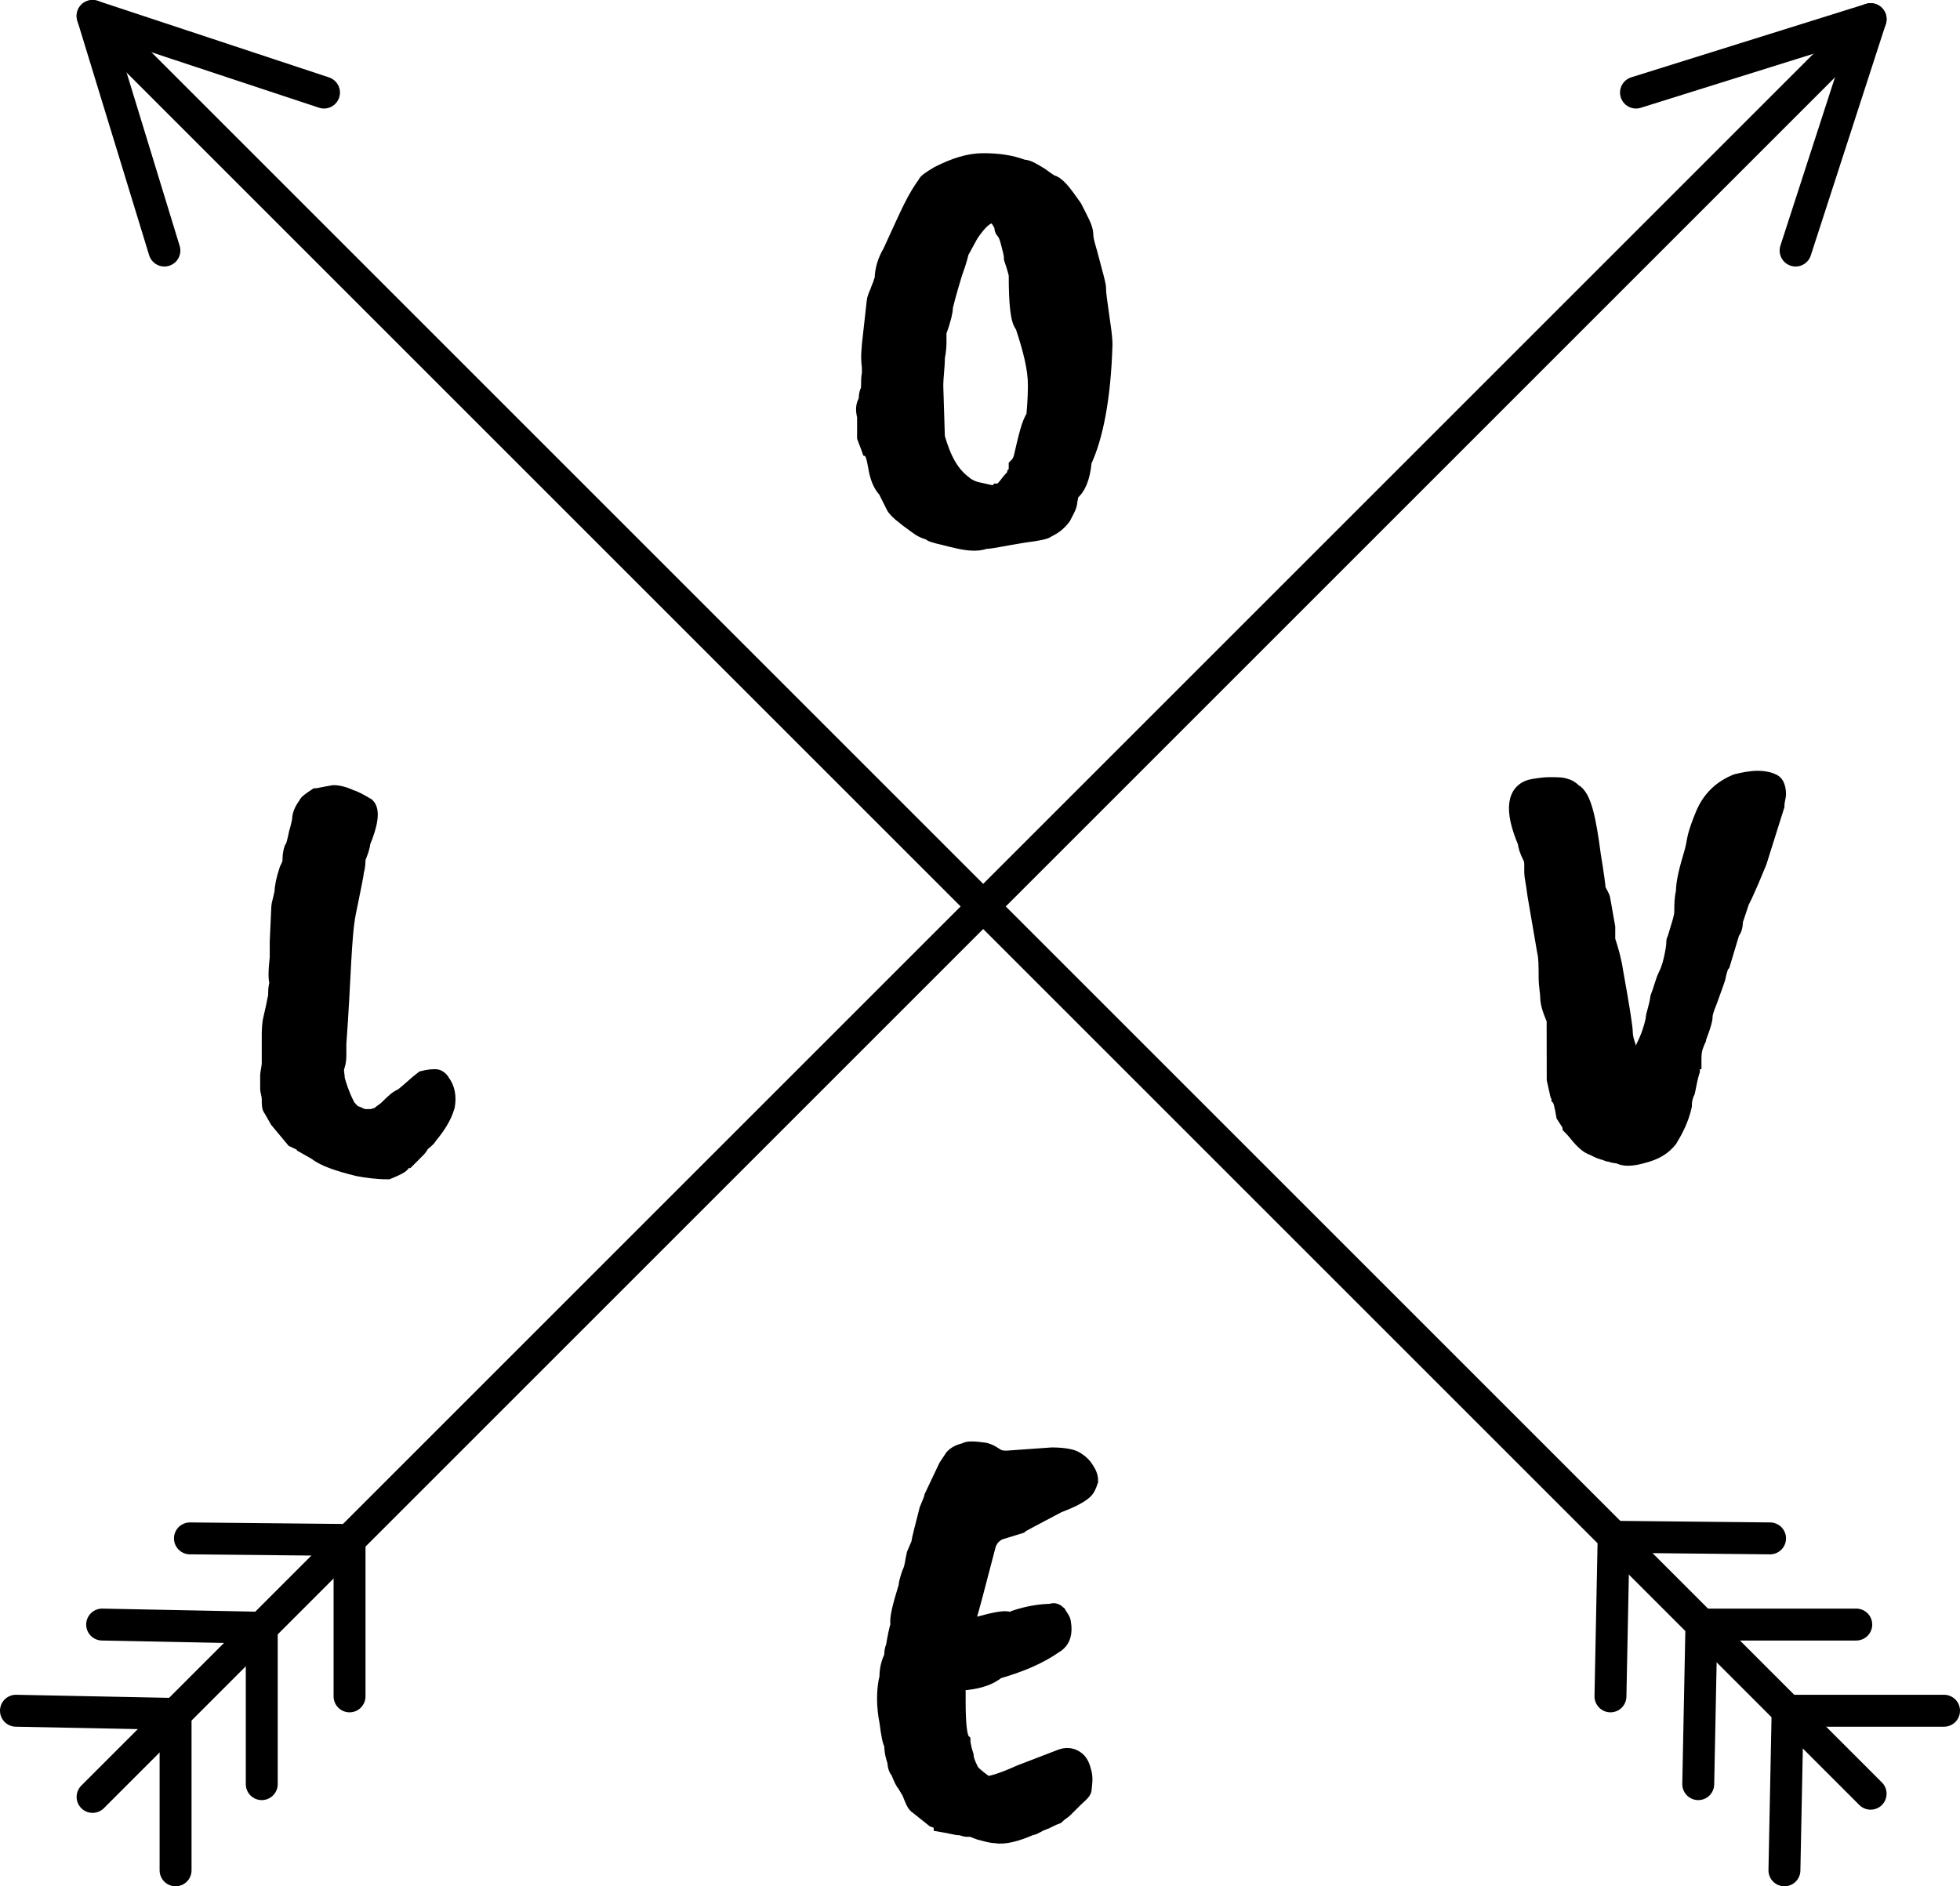 <!-- Generator: Adobe Illustrator 19.0.0, SVG Export Plug-In  -->
<svg version="1.1"
	 xmlns="http://www.w3.org/2000/svg" xmlns:xlink="http://www.w3.org/1999/xlink" xmlns:a="http://ns.adobe.com/AdobeSVGViewerExtensions/3.0/"
	 x="0px" y="0px" width="122.8px" height="118.2px" viewBox="0 0 122.8 118.2" style="enable-background:new 0 0 122.8 118.2;"
	 xml:space="preserve">
<style type="text/css">
	.st0{fill:none;stroke:#000000;stroke-width:2;stroke-linecap:round;stroke-linejoin:round;stroke-miterlimit:10;}
	.st1{stroke:#000000;stroke-miterlimit:10;}
</style>
<defs>
</defs>
<g>
	<line class="st0" x1="5.8" y1="1" x2="117.2" y2="112.4"/>
	<polyline class="st0" points="20.3,5.8 5.8,1 10.3,15.7 	"/>
	<polyline class="st0" points="110.9,96.4 101.1,96.3 100.9,106.3 	"/>
	<polyline class="st0" points="116.3,101.8 106.6,101.8 106.4,111.8 	"/>
	<polyline class="st0" points="121.8,107.2 112,107.2 111.8,117.2 	"/>
</g>
<g>
	<line class="st0" x1="117.2" y1="1.2" x2="5.8" y2="112.6"/>
	<polyline class="st0" points="112.5,15.7 117.2,1.2 102.5,5.8 	"/>
	<polyline class="st0" points="21.9,106.3 21.9,96.5 11.9,96.4 	"/>
	<polyline class="st0" points="16.4,111.8 16.4,102 6.4,101.8 	"/>
	<polyline class="st0" points="11,117.2 11,107.4 1,107.2 	"/>
</g>
<g>
	<g>
		<path class="st1" d="M21.2,65.4c0,0.1,0,0.3,0,0.6s0,0.5-0.1,0.8s0,0.5,0,0.8c0.1,0.4,0.3,1,0.6,1.6c0,0.1,0.2,0.3,0.5,0.6
			c0.1,0,0.2,0,0.3,0.1c0.1,0,0.2,0.1,0.3,0.1c0.1,0,0.2,0,0.5,0c0.3-0.1,0.4-0.1,0.5-0.2c0.1-0.1,0.3-0.2,0.5-0.4
			c0.3-0.3,0.6-0.6,0.9-0.7c0.5-0.4,0.9-0.8,1.3-1.1c0.4-0.1,0.6-0.1,0.8-0.1c0.1,0,0.3,0.1,0.4,0.3c0.3,0.4,0.4,0.9,0.3,1.5
			c-0.2,0.7-0.6,1.3-1.1,1.9c-0.1,0.2-0.3,0.3-0.5,0.5c0,0-0.1,0.2-0.2,0.3l-0.7,0.7c-0.1,0-0.2,0.1-0.3,0.2c0,0.1-0.4,0.3-0.9,0.5
			c-0.7,0-1.4-0.1-1.9-0.2c-1.2-0.3-2.1-0.6-2.6-1l-0.7-0.4c0-0.1-0.3-0.2-0.7-0.4l-0.5-0.6l-0.5-0.6L17,69.5
			c-0.1-0.1-0.1-0.3-0.1-0.6c0-0.3-0.1-0.5-0.1-0.7c0-0.1,0-0.3,0-0.8c0-0.2,0.1-0.5,0.1-0.8c0-0.1,0-0.3,0-0.8l0-0.3V65
			c0-0.4,0-0.8,0.1-1.2c0.1-0.4,0.2-0.9,0.3-1.4c0-0.3,0-0.6,0.1-0.8c-0.1-0.2-0.1-0.7,0-1.6v-0.2c0-0.2,0-0.4,0-0.6V59l0.1-2.2
			c0-0.1,0.1-0.4,0.2-0.9c0-0.3,0.1-0.8,0.3-1.4c0.1-0.2,0.2-0.4,0.2-0.6c0-0.1,0-0.4,0.1-0.7c0.1-0.1,0.2-0.5,0.3-1
			c0,0,0.1-0.3,0.2-0.8c0-0.3,0.1-0.6,0.4-1c0-0.1,0.3-0.3,0.6-0.5h0c0.1,0,0.5-0.1,1.1-0.2c0.3,0,0.7,0.1,1.1,0.3
			c0.1,0,0.5,0.2,1,0.5c0.3,0.3,0.2,1.1-0.3,2.3c0,0.2-0.1,0.5-0.3,1c0,0.2,0,0.5-0.1,0.8c0,0.2-0.2,1.1-0.5,2.6
			S21.5,61.4,21.2,65.4z"/>
	</g>
</g>
<g>
	<g>
		<path class="st1" d="M54.5,21.6l0.3-2.7c0-0.1,0.1-0.4,0.2-0.6c0.1-0.3,0.2-0.5,0.2-0.5c0,0,0-0.1,0.1-0.3c0-0.6,0.2-1.2,0.5-1.7
			c0.6-1.3,1-2.2,1.3-2.8c0.3-0.6,0.6-1.1,0.9-1.5c0-0.1,0.3-0.3,0.8-0.6c1-0.5,1.9-0.8,2.8-0.8s1.7,0.1,2.5,0.4
			c0.3,0,0.6,0.2,1.1,0.5c0.4,0.3,0.7,0.5,0.8,0.5c0.4,0.2,0.8,0.8,1.3,1.5c0.4,0.8,0.7,1.3,0.7,1.7c0,0.4,0.2,0.9,0.4,1.7
			s0.4,1.4,0.4,1.7c0,0.4,0.1,0.9,0.2,1.7c0.1,0.7,0.2,1.3,0.2,1.8c-0.1,3.4-0.6,5.8-1.3,7.3c-0.1,1.1-0.4,1.7-0.8,2l-0.1,0.5
			c0,0.3-0.2,0.6-0.4,1c-0.3,0.4-0.6,0.6-1,0.8c-0.1,0.1-0.6,0.2-1.4,0.3c-1.3,0.2-2.1,0.4-2.5,0.4c-0.5,0.2-1.2,0.1-2-0.1
			c-0.8-0.2-1.3-0.3-1.4-0.4s-0.4-0.1-0.8-0.4c-0.4-0.3-0.7-0.5-0.8-0.6c-0.4-0.3-0.6-0.5-0.7-0.7l-0.5-1c-0.3-0.3-0.5-0.8-0.6-1.4
			c-0.1-0.6-0.2-1-0.4-1.1c-0.1-0.3-0.2-0.5-0.3-0.8c0-0.2,0-0.5,0-0.9v-0.4c-0.1-0.4-0.1-0.7,0.1-1c0-0.2,0-0.4,0.1-0.6
			s0-0.6,0.1-1.1V23C54.4,22.3,54.5,21.8,54.5,21.6z M58.6,24.2l0.1,3.2c0.4,1.4,0.9,2.3,1.7,2.9c0.1,0.1,0.4,0.3,0.8,0.4l0.9,0.2
			c0.1,0,0.3,0,0.4-0.1c0.2,0,0.3-0.1,0.4-0.2c0.2-0.2,0.3-0.4,0.5-0.6s0.2-0.3,0.2-0.3c0.1-0.1,0.1-0.3,0.1-0.5
			c0.1-0.1,0.2-0.2,0.3-0.5c0.3-1.3,0.5-2.2,0.8-2.6c0.1-1.1,0.1-1.7,0.1-2c0-1-0.3-2.2-0.8-3.7c-0.3-0.3-0.4-1.4-0.4-3.2
			c-0.1-0.4-0.2-0.7-0.3-1c0-0.3-0.1-0.6-0.2-1s-0.2-0.6-0.3-0.7c-0.1-0.1-0.1-0.2-0.1-0.3c0-0.1-0.1-0.2-0.2-0.4
			c-0.4-0.6-1-0.3-1.8,0.9l-0.6,1.1c0,0-0.1,0.5-0.4,1.3c-0.4,1.3-0.6,2.1-0.6,2.2c0,0.2-0.1,0.7-0.4,1.5c0,0.1,0,0.2,0,0.5
			c0,0.3,0,0.6-0.1,1.1C58.7,23,58.6,23.6,58.6,24.2z"/>
	</g>
</g>
<g>
	<g>
		<path class="st1" d="M100.4,56.4l0.3,1.7v0.8c0.2,0.6,0.4,1.3,0.5,2c0.4,2.2,0.6,3.5,0.6,3.8c0,0.3,0.1,0.6,0.2,0.9
			c0.1,0.3,0.1,0.5,0,0.5c0,0.2,0,0.4,0.1,0.5c0,0.1,0,0.2,0.1,0.3c0,0.1,0.1,0.1,0.1,0.2c0,0,0.1,0,0.1,0c0.1-0.1,0.3-0.6,0.6-1.5
			c0.3-0.6,0.5-1.2,0.6-1.7c0-0.3,0.2-0.7,0.3-1.4c0.2-0.5,0.3-1,0.5-1.4c0.2-0.4,0.3-0.8,0.4-1.3c0.1-0.5,0.1-0.7,0.1-0.8
			s0.1-0.2,0.1-0.3c0.2-0.7,0.4-1.2,0.4-1.6s0-0.8,0.1-1.2c0-0.6,0.2-1.4,0.5-2.4c0,0,0.1-0.3,0.2-0.9c0.1-0.5,0.3-1,0.5-1.5
			c0.4-1,1.1-1.7,2.1-2.1c0.4-0.1,0.9-0.2,1.3-0.2c0.5,0,0.8,0.1,1,0.2c0.2,0.1,0.3,0.4,0.3,0.8c0,0.1-0.1,0.4-0.1,0.7l-1.1,3.5
			l-0.5,1.2l-0.4,0.9c0,0-0.1,0.2-0.2,0.4l-0.4,1.2c0,0.4-0.1,0.6-0.2,0.7l-0.6,2c-0.1,0.1-0.2,0.4-0.3,0.9
			c-0.2,0.6-0.4,1.1-0.5,1.4c-0.2,0.5-0.3,0.8-0.3,1s-0.1,0.5-0.2,0.8c-0.1,0.3-0.2,0.5-0.2,0.6c0,0-0.1,0.2-0.2,0.5
			c-0.1,0.3-0.1,0.6-0.1,0.9c-0.1,0-0.1,0.3-0.1,0.6c-0.1,0.3-0.2,0.8-0.3,1.3c-0.1,0.2-0.2,0.5-0.2,0.9c-0.2,0.9-0.6,1.6-0.9,2.1
			c-0.4,0.5-0.9,0.8-1.7,1c-0.7,0.2-1.2,0.2-1.5,0c-0.1,0-0.3,0-0.5-0.1c-0.1,0-0.2,0-0.3-0.1c-0.2,0-0.4-0.1-0.8-0.3
			c-0.3-0.1-0.5-0.3-0.7-0.5c-0.2-0.2-0.4-0.5-0.7-0.8c0-0.1-0.2-0.4-0.4-0.7c-0.1-0.6-0.2-1-0.3-1.1c0-0.1-0.1-0.2-0.1-0.3
			l-0.2-0.9c0,0,0,0.1,0.1,0.1c0-0.7-0.1-1.3,0-1.7c-0.1-0.2-0.1-0.6,0-1.1c0-0.4,0-0.7-0.1-1c-0.3-0.7-0.4-1.1-0.4-1.4
			c0-0.3-0.1-0.7-0.1-1.3c0-0.6,0-1.2-0.1-1.6l-0.6-3.5c-0.1-0.8-0.2-1.2-0.2-1.4c0-0.1,0-0.2,0-0.3c0,0,0-0.1,0-0.2
			c0-0.1,0-0.3-0.1-0.5c-0.2-0.4-0.3-0.7-0.3-0.9c-0.9-2.1-0.7-3.3,0.5-3.5c0.1,0,0.5-0.1,1-0.1c0.5,0,0.8,0,1,0.1
			c0.1,0,0.3,0.1,0.5,0.3c0.6,0.3,0.9,1.7,1.2,4c0.2,1.2,0.3,2,0.3,2.1S100.4,56.2,100.4,56.4z"/>
	</g>
</g>
<g>
	<g>
		<path class="st1" d="M60,105.2v1.4c0,1.5,0.1,2.3,0.3,2.5c0,0,0,0.3,0.2,0.9c0,0.2,0.1,0.5,0.3,0.9c0,0.1,0.3,0.4,1,0.9
			c0.3,0,1-0.2,2.1-0.7l2.6-1c0.3-0.1,0.6-0.1,0.9,0.1c0.3,0.2,0.4,0.5,0.5,0.9s0,0.8,0,1s-0.3,0.4-0.6,0.7
			c-0.3,0.3-0.5,0.5-0.6,0.6s-0.3,0.2-0.5,0.4c-0.3,0.1-0.6,0.3-0.9,0.4c-0.3,0.1-0.5,0.3-0.7,0.3c-0.9,0.4-1.7,0.6-2.2,0.5
			c-0.3,0-0.6-0.1-1-0.2c-0.3-0.1-0.5-0.2-0.5-0.2s-0.1,0-0.3,0c-0.2,0-0.3-0.1-0.5-0.1s-0.5-0.1-1.1-0.2c0-0.1-0.2-0.2-0.5-0.3
			l-1-0.8c-0.2-0.1-0.3-0.4-0.5-0.9l-0.3-0.5c-0.1-0.1-0.2-0.3-0.4-0.8c-0.1-0.1-0.2-0.3-0.2-0.6c-0.1-0.3-0.2-0.6-0.2-1.1
			c-0.1-0.1-0.2-0.6-0.3-1.4c-0.2-1-0.2-2,0-2.8c0-0.5,0.1-0.9,0.3-1.3c0-0.2,0-0.4,0.1-0.6c0.1-0.6,0.2-1.1,0.3-1.4
			c-0.1-0.3,0.1-1.1,0.5-2.4c0-0.2,0.1-0.5,0.2-0.8c0.2-0.4,0.2-0.8,0.3-1.2l0.3-0.7c0-0.2,0.2-0.9,0.5-2.1c0.2-0.5,0.3-0.7,0.3-0.8
			l0.9-1.9l0.4-0.6c0.2-0.2,0.4-0.3,0.8-0.4c0.1-0.1,0.5-0.1,1.2,0c0.4,0.1,0.6,0.3,0.8,0.4c0.2,0.1,0.4,0.1,0.6,0.1l2.8-0.2
			c0.7,0,1.2,0.1,1.4,0.2c0.2,0.1,0.5,0.3,0.7,0.6c0.2,0.3,0.3,0.5,0.3,0.8c-0.1,0.3-0.2,0.5-0.3,0.6c-0.3,0.3-0.9,0.6-1.7,0.9
			c-1.5,0.8-2.3,1.2-2.4,1.3L62.6,96c-0.4,0.2-0.6,0.5-0.7,0.8c-0.7,2.7-1.1,4.2-1.2,4.5c-0.1,0.3-0.1,0.5-0.1,0.5
			c0,0.1,0,0.1,0,0.1l0.7-0.1c1.1-0.3,1.7-0.4,1.9-0.3c0.1,0,0.2,0,0.4-0.1c0.9-0.3,1.7-0.4,2.3-0.4c0.1-0.1,0.3,0,0.4,0.1
			c0.1,0.2,0.3,0.4,0.3,0.6c0.1,0.6,0,1.1-0.5,1.4c-1,0.7-2.2,1.2-3.6,1.6c-0.5,0.4-1.1,0.6-1.9,0.7L60,105.2z"/>
	</g>
</g>
</svg>
